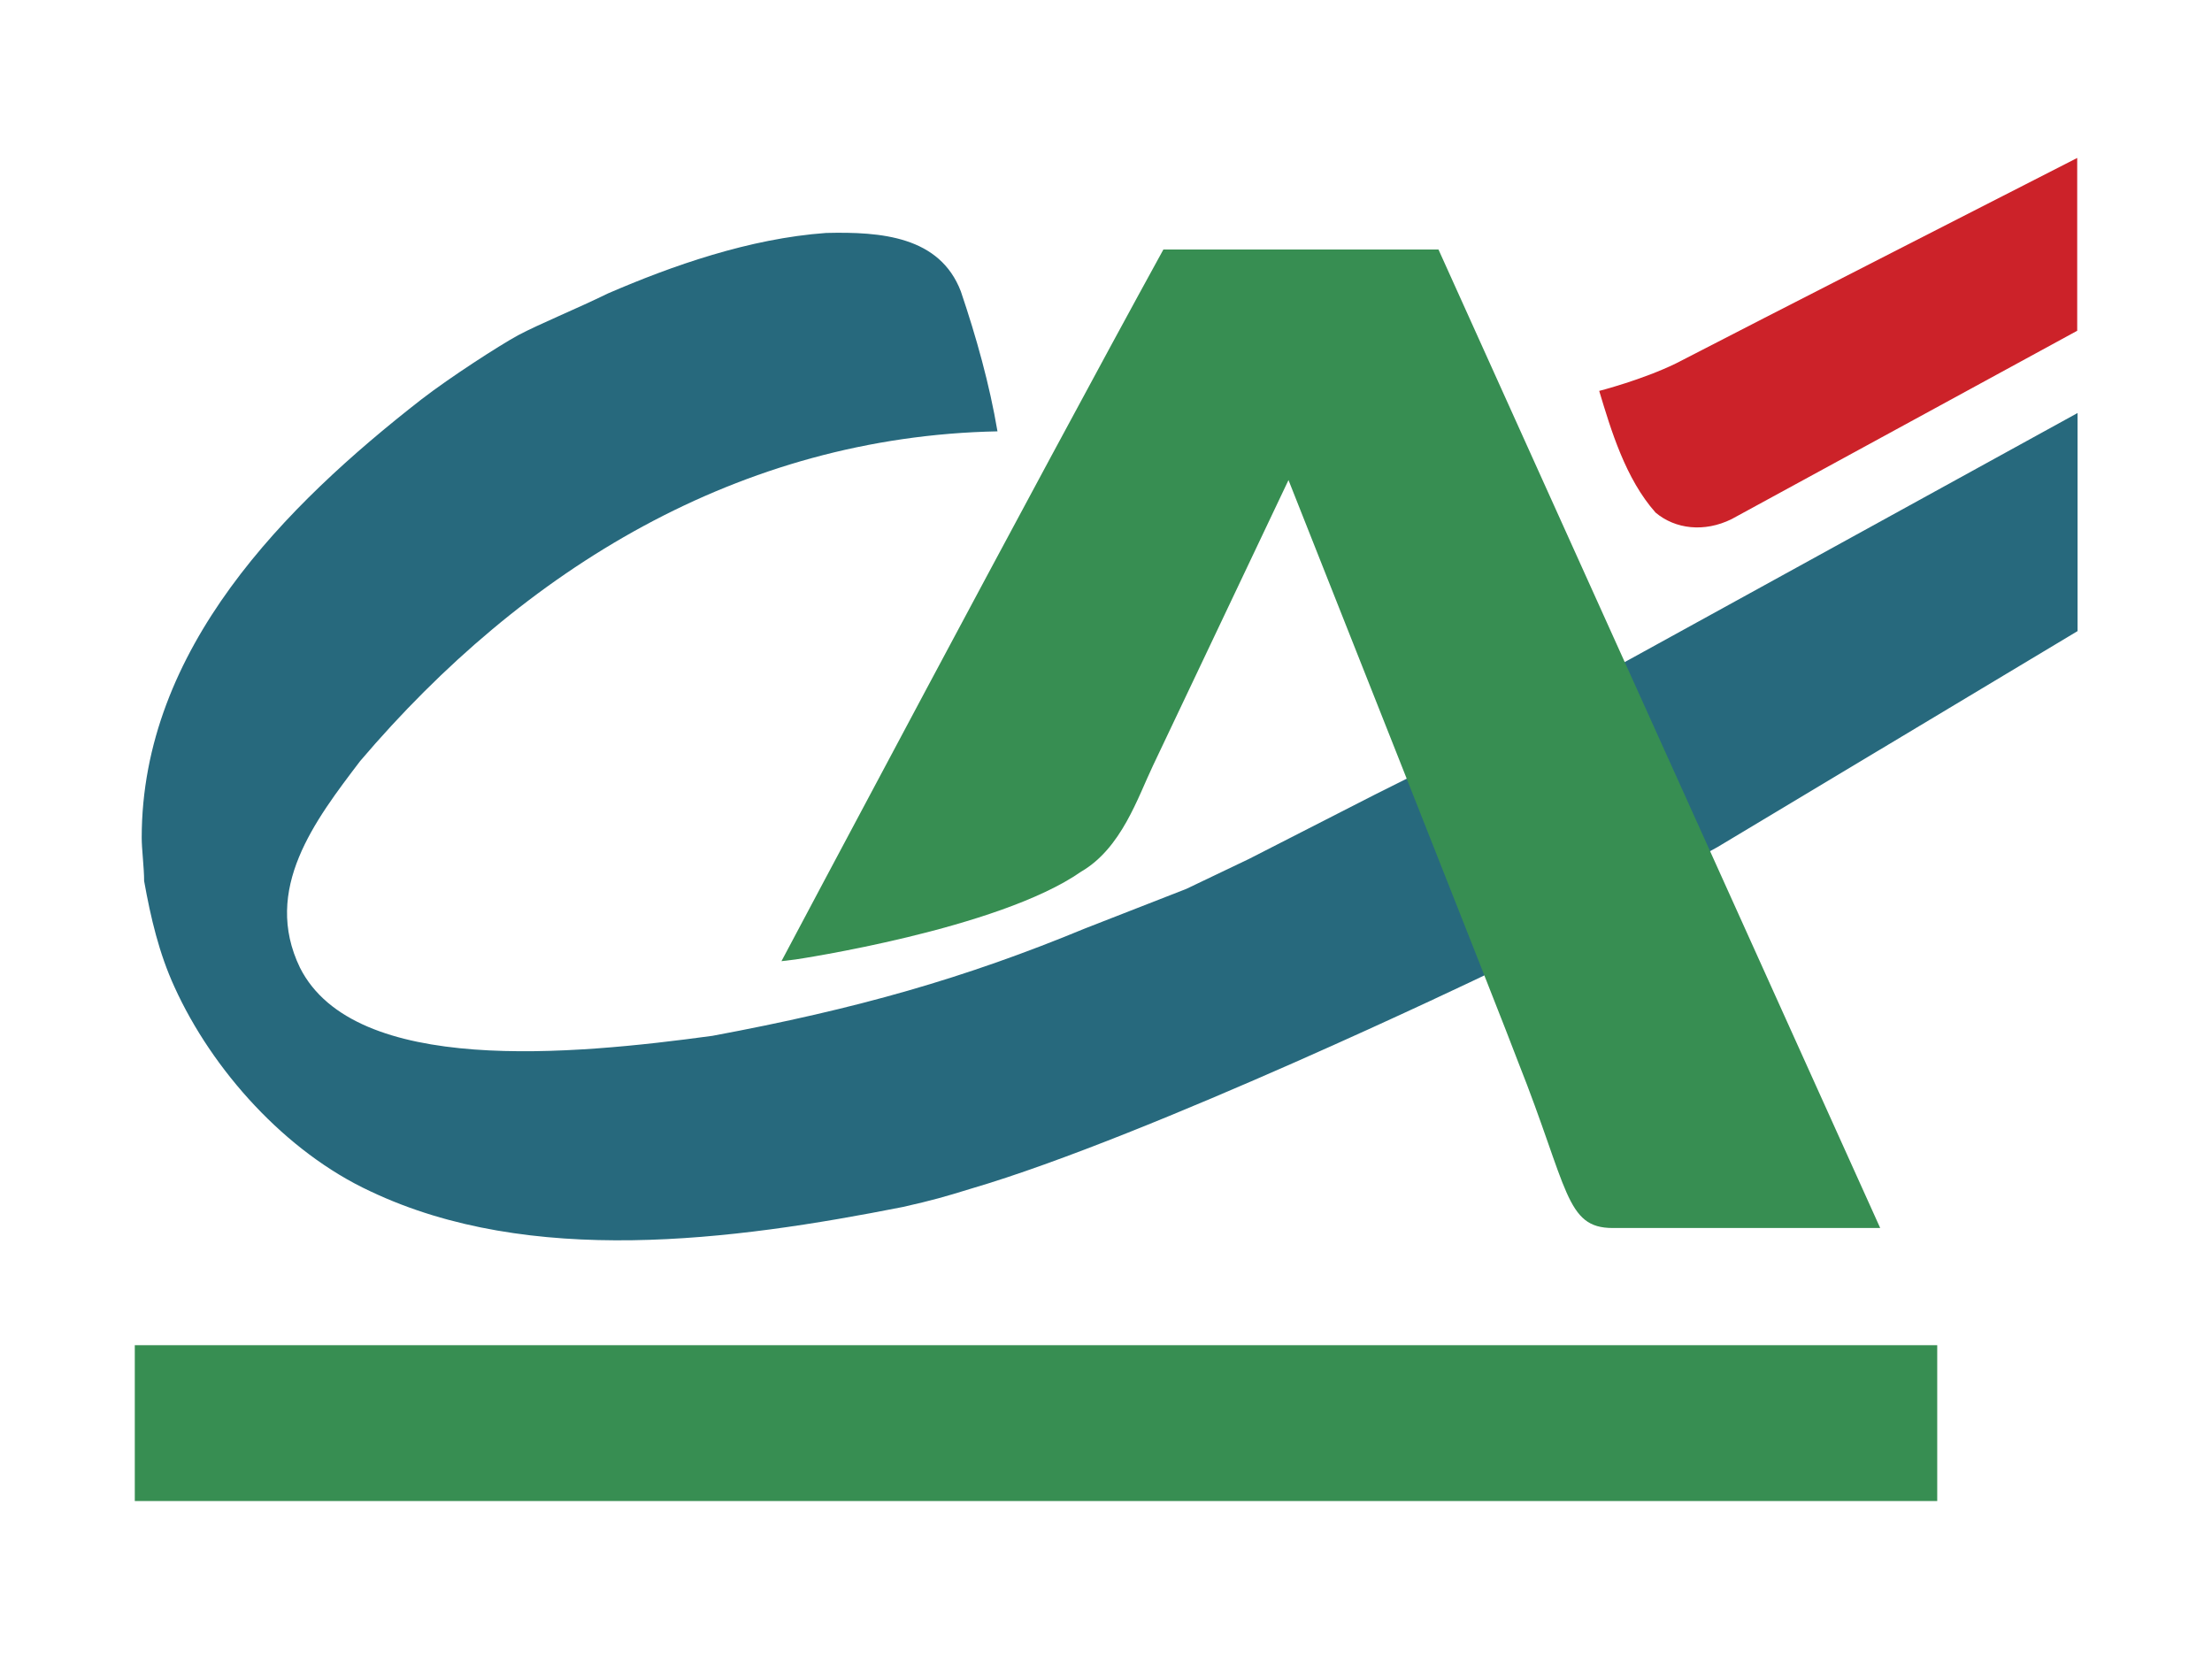 <?xml version="1.0" encoding="utf-8"?>
<!-- Generator: Adobe Illustrator 21.1.0, SVG Export Plug-In . SVG Version: 6.00 Build 0)  -->
<svg version="1.1" id="Layer_1" xmlns="http://www.w3.org/2000/svg" xmlns:xlink="http://www.w3.org/1999/xlink" x="0px" y="0px"
	 viewBox="0 0 640 480" style="enable-background:new 0 0 640 480;" xml:space="preserve">
<style type="text/css">
	.st0{fill:#27697D;}
	.st1{fill:#CC2229;}
	.st2{fill:#378E52;}
</style>
<g>
	<path class="st0" d="M278,84.3c4.5,13.3,8.3,26.9,10.6,40.5c-74.6,1.5-137.1,39.8-184.4,95.4c-13,17.1-28.4,37.1-17.4,59.8
		c15.8,31.3,78.8,25.2,119.3,19.7c41.9-7.8,73.1-16.7,107.9-31.1c9.8-3.8,29.2-11.4,29.2-11.4l18.2-8.7l36.4-18.6l9.8-4.9l63.5-34
		l130-71.5v63.1l-104.2,62.5l-67.4,37.1c0,0-97,46.6-148.5,61.7c-7.8,2.4-10.9,3.3-19.7,5.3c-49.6,9.8-107.9,17.4-154.1-4.5
		c-24.6-11.4-45.8-35.1-56.7-59.1c-4.5-9.8-6.9-20.1-8.8-30.7c0-3.8-0.7-9.2-0.7-12.5c0-54.7,41.6-96.2,81-126.9
		c8.3-6.4,22.4-15.5,27.9-18.5c6.2-3.3,16.6-7.5,26-12.1c18.5-8,40.9-15.9,63.1-17.5C255,67,271.9,68.4,278,84.3L278,84.3z"/>
	<path class="st1" d="M601,95.7l-100,54.5c-7.9,3.9-16.3,2.9-22-1.9c-8.7-9.8-12.9-23.9-16.3-35.2c0,0,12.5-3.2,22.3-8
		C502.5,96,601,45.7,601,45.7L601,95.7L601,95.7L601,95.7z"/>
	<path class="st2" d="M372.8,138.9l-39.2,82.6c-4.4,9.2-9.1,23.9-20.8,30.7c-23.9,16.7-82.6,25.4-82.6,25.4l-4.1,0.5
		c0,0,74.5-140.4,110.5-205.9h79.6L544,355.3h-77.4c-13.7,0-12.8-11.4-27.3-47.9C436.3,299.1,372.8,138.9,372.8,138.9L372.8,138.9z
		 M39,434.3v-45.1h521.5v45.1H39z"/>
</g>
</svg>
